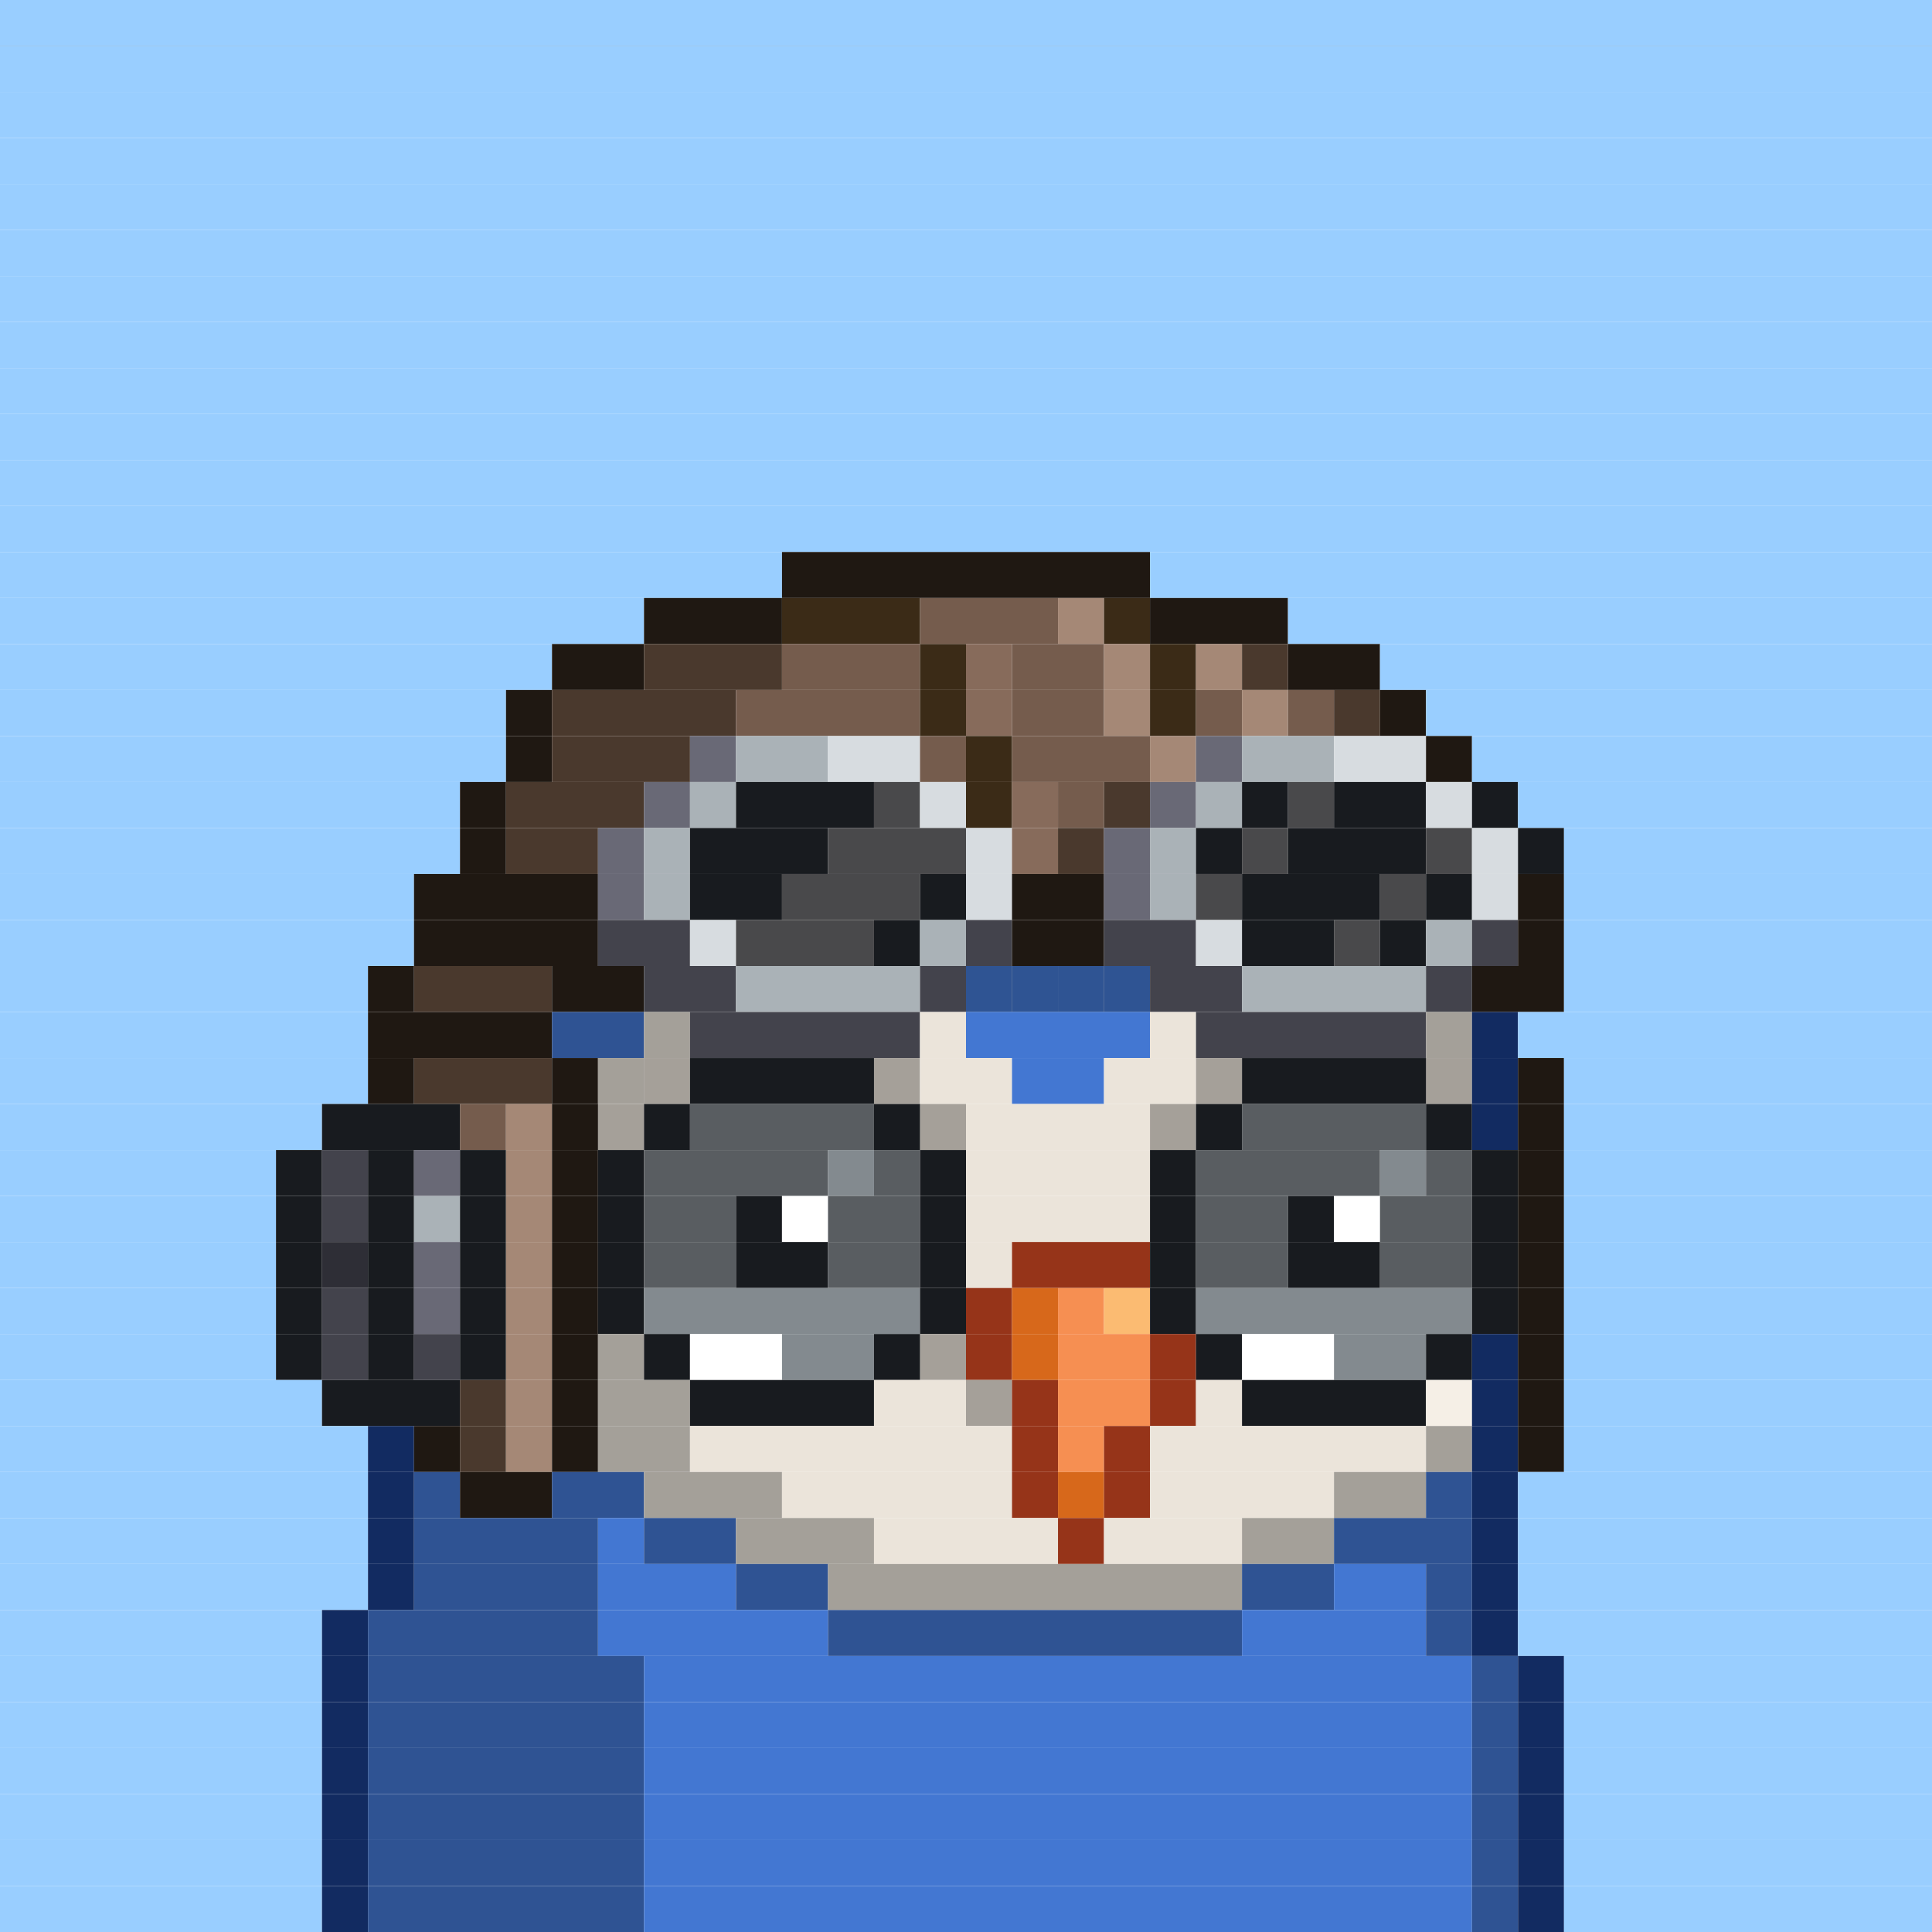 <svg id="bird-svg" xmlns="http://www.w3.org/2000/svg" preserveAspectRatio="xMinYMin meet" viewBox="0 0 42 42"><rect x="0" y="0" width="42" height="42" fill="#808080" stroke="none"/> <rect class='c1' x='0' y='0' width='42'/><rect class='c1' x='0' y='1' width='42'/><rect class='c1' x='0' y='2' width='42'/><rect class='c1' x='0' y='3' width='42'/><rect class='c1' x='0' y='4' width='42'/><rect class='c1' x='0' y='5' width='42'/><rect class='c1' x='0' y='6' width='42'/><rect class='c1' x='0' y='7' width='42'/><rect class='c1' x='0' y='8' width='42'/><rect class='c1' x='0' y='9' width='42'/><rect class='c1' x='0' y='10' width='42'/><rect class='c1' x='0' y='11' width='42'/><rect class='c1' x='0' y='12' width='17'/><rect class='c176' x='17' y='12' width='8'/><rect class='c1' x='25' y='12' width='17'/><rect class='c1' x='0' y='13' width='14'/><rect class='c176' x='14' y='13' width='3'/><rect class='c406' x='17' y='13' width='3'/><rect class='c178' x='20' y='13' width='3'/><rect class='c407' x='23' y='13' width='1'/><rect class='c406' x='24' y='13' width='1'/><rect class='c176' x='25' y='13' width='3'/><rect class='c1' x='28' y='13' width='14'/><rect class='c1' x='0' y='14' width='12'/><rect class='c176' x='12' y='14' width='2'/><rect class='c408' x='14' y='14' width='3'/><rect class='c178' x='17' y='14' width='3'/><rect class='c406' x='20' y='14' width='1'/><rect class='c409' x='21' y='14' width='1'/><rect class='c178' x='22' y='14' width='2'/><rect class='c407' x='24' y='14' width='1'/><rect class='c406' x='25' y='14' width='1'/><rect class='c407' x='26' y='14' width='1'/><rect class='c408' x='27' y='14' width='1'/><rect class='c176' x='28' y='14' width='2'/><rect class='c1' x='30' y='14' width='12'/><rect class='c1' x='0' y='15' width='11'/><rect class='c176' x='11' y='15' width='1'/><rect class='c408' x='12' y='15' width='4'/><rect class='c178' x='16' y='15' width='4'/><rect class='c406' x='20' y='15' width='1'/><rect class='c409' x='21' y='15' width='1'/><rect class='c178' x='22' y='15' width='2'/><rect class='c407' x='24' y='15' width='1'/><rect class='c406' x='25' y='15' width='1'/><rect class='c178' x='26' y='15' width='1'/><rect class='c407' x='27' y='15' width='1'/><rect class='c178' x='28' y='15' width='1'/><rect class='c408' x='29' y='15' width='1'/><rect class='c176' x='30' y='15' width='1'/><rect class='c1' x='31' y='15' width='11'/><rect class='c1' x='0' y='16' width='11'/><rect class='c176' x='11' y='16' width='1'/><rect class='c408' x='12' y='16' width='3'/><rect class='c384' x='15' y='16' width='1'/><rect class='c410' x='16' y='16' width='2'/><rect class='c382' x='18' y='16' width='2'/><rect class='c178' x='20' y='16' width='1'/><rect class='c406' x='21' y='16' width='1'/><rect class='c178' x='22' y='16' width='3'/><rect class='c407' x='25' y='16' width='1'/><rect class='c384' x='26' y='16' width='1'/><rect class='c410' x='27' y='16' width='2'/><rect class='c382' x='29' y='16' width='2'/><rect class='c176' x='31' y='16' width='1'/><rect class='c1' x='32' y='16' width='10'/><rect class='c1' x='0' y='17' width='10'/><rect class='c176' x='10' y='17' width='1'/><rect class='c408' x='11' y='17' width='3'/><rect class='c384' x='14' y='17' width='1'/><rect class='c410' x='15' y='17' width='1'/><rect class='c181' x='16' y='17' width='3'/><rect class='c411' x='19' y='17' width='1'/><rect class='c382' x='20' y='17' width='1'/><rect class='c406' x='21' y='17' width='1'/><rect class='c409' x='22' y='17' width='1'/><rect class='c178' x='23' y='17' width='1'/><rect class='c408' x='24' y='17' width='1'/><rect class='c384' x='25' y='17' width='1'/><rect class='c410' x='26' y='17' width='1'/><rect class='c181' x='27' y='17' width='1'/><rect class='c411' x='28' y='17' width='1'/><rect class='c181' x='29' y='17' width='2'/><rect class='c382' x='31' y='17' width='1'/><rect class='c181' x='32' y='17' width='1'/><rect class='c1' x='33' y='17' width='9'/><rect class='c1' x='0' y='18' width='10'/><rect class='c176' x='10' y='18' width='1'/><rect class='c408' x='11' y='18' width='2'/><rect class='c384' x='13' y='18' width='1'/><rect class='c410' x='14' y='18' width='1'/><rect class='c181' x='15' y='18' width='3'/><rect class='c411' x='18' y='18' width='3'/><rect class='c382' x='21' y='18' width='1'/><rect class='c409' x='22' y='18' width='1'/><rect class='c408' x='23' y='18' width='1'/><rect class='c384' x='24' y='18' width='1'/><rect class='c410' x='25' y='18' width='1'/><rect class='c181' x='26' y='18' width='1'/><rect class='c411' x='27' y='18' width='1'/><rect class='c181' x='28' y='18' width='3'/><rect class='c411' x='31' y='18' width='1'/><rect class='c382' x='32' y='18' width='1'/><rect class='c181' x='33' y='18' width='1'/><rect class='c1' x='34' y='18' width='8'/><rect class='c1' x='0' y='19' width='9'/><rect class='c176' x='9' y='19' width='4'/><rect class='c384' x='13' y='19' width='1'/><rect class='c410' x='14' y='19' width='1'/><rect class='c181' x='15' y='19' width='2'/><rect class='c411' x='17' y='19' width='3'/><rect class='c181' x='20' y='19' width='1'/><rect class='c382' x='21' y='19' width='1'/><rect class='c176' x='22' y='19' width='2'/><rect class='c384' x='24' y='19' width='1'/><rect class='c410' x='25' y='19' width='1'/><rect class='c411' x='26' y='19' width='1'/><rect class='c181' x='27' y='19' width='3'/><rect class='c411' x='30' y='19' width='1'/><rect class='c181' x='31' y='19' width='1'/><rect class='c382' x='32' y='19' width='1'/><rect class='c176' x='33' y='19' width='1'/><rect class='c1' x='34' y='19' width='8'/><rect class='c1' x='0' y='20' width='9'/><rect class='c176' x='9' y='20' width='4'/><rect class='c412' x='13' y='20' width='2'/><rect class='c382' x='15' y='20' width='1'/><rect class='c411' x='16' y='20' width='3'/><rect class='c181' x='19' y='20' width='1'/><rect class='c410' x='20' y='20' width='1'/><rect class='c412' x='21' y='20' width='1'/><rect class='c176' x='22' y='20' width='2'/><rect class='c412' x='24' y='20' width='2'/><rect class='c382' x='26' y='20' width='1'/><rect class='c181' x='27' y='20' width='2'/><rect class='c411' x='29' y='20' width='1'/><rect class='c181' x='30' y='20' width='1'/><rect class='c410' x='31' y='20' width='1'/><rect class='c412' x='32' y='20' width='1'/><rect class='c176' x='33' y='20' width='1'/><rect class='c1' x='34' y='20' width='8'/><rect class='c1' x='0' y='21' width='8'/><rect class='c176' x='8' y='21' width='1'/><rect class='c408' x='9' y='21' width='3'/><rect class='c176' x='12' y='21' width='2'/><rect class='c412' x='14' y='21' width='2'/><rect class='c410' x='16' y='21' width='4'/><rect class='c217' x='21' y='21' width='1'/><rect class='c412' x='20' y='21' width='1'/><rect class='c217' x='24' y='21' width='1'/><rect class='c217' x='23' y='21' width='1'/><rect class='c217' x='22' y='21' width='1'/><rect class='c865' x='21' y='21' width='4'/><rect class='c412' x='25' y='21' width='2'/><rect class='c410' x='27' y='21' width='4'/><rect class='c412' x='31' y='21' width='1'/><rect class='c176' x='32' y='21' width='2'/><rect class='c1' x='34' y='21' width='8'/><rect class='c1' x='0' y='22' width='8'/><rect class='c176' x='8' y='22' width='4'/><rect class='c216' x='12' y='22' width='2'/><rect class='c212' x='14' y='22' width='1'/><rect class='c412' x='15' y='22' width='5'/><rect class='c213' x='20' y='22' width='1'/><rect class='c217' x='21' y='22' width='4'/><rect class='c213' x='25' y='22' width='1'/><rect class='c412' x='26' y='22' width='5'/><rect class='c212' x='31' y='22' width='1'/><rect class='c215' x='32' y='22' width='1'/><rect class='c1' x='33' y='22' width='9'/><rect class='c1' x='0' y='23' width='8'/><rect class='c176' x='8' y='23' width='1'/><rect class='c408' x='9' y='23' width='3'/><rect class='c176' x='12' y='23' width='1'/><rect class='c213' x='14' y='23' width='1'/><rect class='c212' x='13' y='23' width='1'/><rect class='c865' x='14' y='23' width='1'/><rect class='c213' x='19' y='23' width='1'/><rect class='c181' x='15' y='23' width='4'/><rect class='c865' x='19' y='23' width='1'/><rect class='c213' x='20' y='23' width='2'/><rect class='c217' x='22' y='23' width='2'/><rect class='c213' x='26' y='23' width='1'/><rect class='c213' x='24' y='23' width='2'/><rect class='c865' x='26' y='23' width='1'/><rect class='c213' x='31' y='23' width='1'/><rect class='c181' x='27' y='23' width='4'/><rect class='c865' x='31' y='23' width='1'/><rect class='c215' x='32' y='23' width='1'/><rect class='c176' x='33' y='23' width='1'/><rect class='c1' x='34' y='23' width='8'/><rect class='c1' x='0' y='24' width='7'/><rect class='c181' x='7' y='24' width='3'/><rect class='c178' x='10' y='24' width='1'/><rect class='c407' x='11' y='24' width='1'/><rect class='c213' x='13' y='24' width='1'/><rect class='c176' x='12' y='24' width='1'/><rect class='c865' x='13' y='24' width='1'/><rect class='c181' x='14' y='24' width='1'/><rect class='c368' x='15' y='24' width='4'/><rect class='c213' x='20' y='24' width='1'/><rect class='c181' x='19' y='24' width='1'/><rect class='c865' x='20' y='24' width='1'/><rect class='c213' x='25' y='24' width='1'/><rect class='c213' x='21' y='24' width='4'/><rect class='c865' x='25' y='24' width='1'/><rect class='c181' x='26' y='24' width='1'/><rect class='c368' x='27' y='24' width='4'/><rect class='c181' x='31' y='24' width='1'/><rect class='c215' x='32' y='24' width='1'/><rect class='c176' x='33' y='24' width='1'/><rect class='c1' x='34' y='24' width='8'/><rect class='c1' x='0' y='25' width='6'/><rect class='c181' x='6' y='25' width='1'/><rect class='c412' x='7' y='25' width='1'/><rect class='c181' x='8' y='25' width='1'/><rect class='c384' x='9' y='25' width='1'/><rect class='c181' x='10' y='25' width='1'/><rect class='c407' x='11' y='25' width='1'/><rect class='c176' x='12' y='25' width='1'/><rect class='c181' x='13' y='25' width='1'/><rect class='c368' x='14' y='25' width='4'/><rect class='c184' x='18' y='25' width='1'/><rect class='c368' x='19' y='25' width='1'/><rect class='c181' x='20' y='25' width='1'/><rect class='c213' x='21' y='25' width='4'/><rect class='c181' x='25' y='25' width='1'/><rect class='c368' x='26' y='25' width='4'/><rect class='c184' x='30' y='25' width='1'/><rect class='c368' x='31' y='25' width='1'/><rect class='c181' x='32' y='25' width='1'/><rect class='c176' x='33' y='25' width='1'/><rect class='c1' x='34' y='25' width='8'/><rect class='c1' x='0' y='26' width='6'/><rect class='c181' x='6' y='26' width='1'/><rect class='c412' x='7' y='26' width='1'/><rect class='c181' x='8' y='26' width='1'/><rect class='c410' x='9' y='26' width='1'/><rect class='c181' x='10' y='26' width='1'/><rect class='c407' x='11' y='26' width='1'/><rect class='c176' x='12' y='26' width='1'/><rect class='c181' x='13' y='26' width='1'/><rect class='c368' x='14' y='26' width='2'/><rect class='c181' x='16' y='26' width='1'/><rect class='c138' x='17' y='26' width='1'/><rect class='c368' x='18' y='26' width='2'/><rect class='c181' x='20' y='26' width='1'/><rect class='c213' x='21' y='26' width='4'/><rect class='c181' x='25' y='26' width='1'/><rect class='c368' x='26' y='26' width='2'/><rect class='c181' x='28' y='26' width='1'/><rect class='c138' x='29' y='26' width='1'/><rect class='c368' x='30' y='26' width='2'/><rect class='c181' x='32' y='26' width='1'/><rect class='c176' x='33' y='26' width='1'/><rect class='c1' x='34' y='26' width='8'/><rect class='c1' x='0' y='27' width='6'/><rect class='c181' x='6' y='27' width='1'/><rect class='c413' x='7' y='27' width='1'/><rect class='c181' x='8' y='27' width='1'/><rect class='c384' x='9' y='27' width='1'/><rect class='c181' x='10' y='27' width='1'/><rect class='c407' x='11' y='27' width='1'/><rect class='c176' x='12' y='27' width='1'/><rect class='c181' x='13' y='27' width='1'/><rect class='c368' x='14' y='27' width='2'/><rect class='c181' x='16' y='27' width='2'/><rect class='c368' x='18' y='27' width='2'/><rect class='c181' x='20' y='27' width='1'/><rect class='c213' x='21' y='27' width='1'/><rect class='c144' x='22' y='27' width='3'/><rect class='c181' x='25' y='27' width='1'/><rect class='c368' x='26' y='27' width='2'/><rect class='c181' x='28' y='27' width='2'/><rect class='c368' x='30' y='27' width='2'/><rect class='c181' x='32' y='27' width='1'/><rect class='c176' x='33' y='27' width='1'/><rect class='c1' x='34' y='27' width='8'/><rect class='c1' x='0' y='28' width='6'/><rect class='c181' x='6' y='28' width='1'/><rect class='c412' x='7' y='28' width='1'/><rect class='c181' x='8' y='28' width='1'/><rect class='c384' x='9' y='28' width='1'/><rect class='c181' x='10' y='28' width='1'/><rect class='c407' x='11' y='28' width='1'/><rect class='c176' x='12' y='28' width='1'/><rect class='c181' x='13' y='28' width='1'/><rect class='c184' x='14' y='28' width='6'/><rect class='c181' x='20' y='28' width='1'/><rect class='c144' x='21' y='28' width='1'/><rect class='c145' x='22' y='28' width='1'/><rect class='c146' x='23' y='28' width='1'/><rect class='c147' x='24' y='28' width='1'/><rect class='c181' x='25' y='28' width='1'/><rect class='c184' x='26' y='28' width='6'/><rect class='c181' x='32' y='28' width='1'/><rect class='c176' x='33' y='28' width='1'/><rect class='c1' x='34' y='28' width='8'/><rect class='c1' x='0' y='29' width='6'/><rect class='c181' x='6' y='29' width='1'/><rect class='c412' x='7' y='29' width='1'/><rect class='c181' x='8' y='29' width='1'/><rect class='c412' x='9' y='29' width='1'/><rect class='c181' x='10' y='29' width='1'/><rect class='c407' x='11' y='29' width='1'/><rect class='c176' x='12' y='29' width='1'/><rect class='c212' x='13' y='29' width='1'/><rect class='c181' x='14' y='29' width='1'/><rect class='c138' x='15' y='29' width='2'/><rect class='c184' x='17' y='29' width='2'/><rect class='c213' x='20' y='29' width='1'/><rect class='c181' x='19' y='29' width='1'/><rect class='c865' x='20' y='29' width='1'/><rect class='c144' x='21' y='29' width='1'/><rect class='c145' x='22' y='29' width='1'/><rect class='c146' x='23' y='29' width='2'/><rect class='c144' x='25' y='29' width='1'/><rect class='c181' x='26' y='29' width='1'/><rect class='c138' x='27' y='29' width='2'/><rect class='c184' x='29' y='29' width='2'/><rect class='c181' x='31' y='29' width='1'/><rect class='c215' x='32' y='29' width='1'/><rect class='c176' x='33' y='29' width='1'/><rect class='c1' x='34' y='29' width='8'/><rect class='c1' x='0' y='30' width='7'/><rect class='c181' x='7' y='30' width='3'/><rect class='c408' x='10' y='30' width='1'/><rect class='c407' x='11' y='30' width='1'/><rect class='c176' x='12' y='30' width='1'/><rect class='c212' x='13' y='30' width='2'/><rect class='c181' x='15' y='30' width='4'/><rect class='c213' x='21' y='30' width='1'/><rect class='c213' x='19' y='30' width='2'/><rect class='c865' x='21' y='30' width='1'/><rect class='c144' x='22' y='30' width='1'/><rect class='c146' x='23' y='30' width='2'/><rect class='c144' x='25' y='30' width='1'/><rect class='c213' x='26' y='30' width='1'/><rect class='c181' x='27' y='30' width='4'/><rect class='c214' x='31' y='30' width='1'/><rect class='c215' x='32' y='30' width='1'/><rect class='c176' x='33' y='30' width='1'/><rect class='c1' x='34' y='30' width='8'/><rect class='c1' x='0' y='31' width='8'/><rect class='c215' x='8' y='31' width='1'/><rect class='c176' x='9' y='31' width='1'/><rect class='c408' x='10' y='31' width='1'/><rect class='c407' x='11' y='31' width='1'/><rect class='c176' x='12' y='31' width='1'/><rect class='c212' x='13' y='31' width='2'/><rect class='c213' x='15' y='31' width='7'/><rect class='c144' x='22' y='31' width='1'/><rect class='c146' x='23' y='31' width='1'/><rect class='c144' x='24' y='31' width='1'/><rect class='c213' x='25' y='31' width='6'/><rect class='c212' x='31' y='31' width='1'/><rect class='c215' x='32' y='31' width='1'/><rect class='c176' x='33' y='31' width='1'/><rect class='c1' x='34' y='31' width='8'/><rect class='c1' x='0' y='32' width='8'/><rect class='c215' x='8' y='32' width='1'/><rect class='c216' x='9' y='32' width='1'/><rect class='c176' x='10' y='32' width='2'/><rect class='c216' x='12' y='32' width='2'/><rect class='c212' x='14' y='32' width='3'/><rect class='c213' x='17' y='32' width='5'/><rect class='c144' x='22' y='32' width='1'/><rect class='c145' x='23' y='32' width='1'/><rect class='c144' x='24' y='32' width='1'/><rect class='c213' x='25' y='32' width='4'/><rect class='c212' x='29' y='32' width='2'/><rect class='c216' x='31' y='32' width='1'/><rect class='c215' x='32' y='32' width='1'/><rect class='c1' x='33' y='32' width='9'/><rect class='c1' x='0' y='33' width='8'/><rect class='c215' x='8' y='33' width='1'/><rect class='c216' x='9' y='33' width='4'/><rect class='c217' x='13' y='33' width='1'/><rect class='c216' x='14' y='33' width='2'/><rect class='c212' x='16' y='33' width='3'/><rect class='c213' x='19' y='33' width='4'/><rect class='c144' x='23' y='33' width='1'/><rect class='c213' x='24' y='33' width='3'/><rect class='c212' x='27' y='33' width='2'/><rect class='c216' x='29' y='33' width='3'/><rect class='c215' x='32' y='33' width='1'/><rect class='c1' x='33' y='33' width='9'/><rect class='c1' x='0' y='34' width='8'/><rect class='c215' x='8' y='34' width='1'/><rect class='c216' x='9' y='34' width='4'/><rect class='c217' x='13' y='34' width='3'/><rect class='c216' x='16' y='34' width='2'/><rect class='c212' x='18' y='34' width='9'/><rect class='c216' x='27' y='34' width='2'/><rect class='c217' x='29' y='34' width='2'/><rect class='c216' x='31' y='34' width='1'/><rect class='c215' x='32' y='34' width='1'/><rect class='c1' x='33' y='34' width='9'/><rect class='c1' x='0' y='35' width='7'/><rect class='c215' x='7' y='35' width='1'/><rect class='c216' x='8' y='35' width='5'/><rect class='c217' x='13' y='35' width='5'/><rect class='c216' x='18' y='35' width='9'/><rect class='c217' x='27' y='35' width='4'/><rect class='c216' x='31' y='35' width='1'/><rect class='c215' x='32' y='35' width='1'/><rect class='c1' x='33' y='35' width='9'/><rect class='c1' x='0' y='36' width='7'/><rect class='c215' x='7' y='36' width='1'/><rect class='c216' x='8' y='36' width='6'/><rect class='c217' x='14' y='36' width='18'/><rect class='c216' x='32' y='36' width='1'/><rect class='c215' x='33' y='36' width='1'/><rect class='c1' x='34' y='36' width='8'/><rect class='c1' x='0' y='37' width='7'/><rect class='c215' x='7' y='37' width='1'/><rect class='c216' x='8' y='37' width='6'/><rect class='c217' x='14' y='37' width='18'/><rect class='c216' x='32' y='37' width='1'/><rect class='c215' x='33' y='37' width='1'/><rect class='c1' x='34' y='37' width='8'/><rect class='c1' x='0' y='38' width='7'/><rect class='c215' x='7' y='38' width='1'/><rect class='c216' x='8' y='38' width='6'/><rect class='c217' x='14' y='38' width='18'/><rect class='c216' x='32' y='38' width='1'/><rect class='c215' x='33' y='38' width='1'/><rect class='c1' x='34' y='38' width='8'/><rect class='c1' x='0' y='39' width='7'/><rect class='c215' x='7' y='39' width='1'/><rect class='c216' x='8' y='39' width='6'/><rect class='c217' x='14' y='39' width='18'/><rect class='c216' x='32' y='39' width='1'/><rect class='c215' x='33' y='39' width='1'/><rect class='c1' x='34' y='39' width='8'/><rect class='c1' x='0' y='40' width='7'/><rect class='c215' x='7' y='40' width='1'/><rect class='c216' x='8' y='40' width='6'/><rect class='c217' x='14' y='40' width='18'/><rect class='c216' x='32' y='40' width='1'/><rect class='c215' x='33' y='40' width='1'/><rect class='c1' x='34' y='40' width='8'/><rect class='c1' x='0' y='41' width='7'/><rect class='c215' x='7' y='41' width='1'/><rect class='c216' x='8' y='41' width='6'/><rect class='c217' x='14' y='41' width='18'/><rect class='c216' x='32' y='41' width='1'/><rect class='c215' x='33' y='41' width='1'/><rect class='c1' x='34' y='41' width='8'/><style>rect{height:1px;} #bird-svg{shape-rendering: crispedges;} .c1{fill:rgb(153,206,255)}.c138{fill:rgb(255,255,255)}.c144{fill:rgb(150,52,25)}.c145{fill:rgb(215,104,27)}.c146{fill:rgb(246,143,82)}.c147{fill:rgb(251,187,114)}.c176{fill:rgb(31,24,18)}.c178{fill:rgb(117,92,77)}.c181{fill:rgb(24,27,31)}.c184{fill:rgb(131,138,143)}.c212{fill:rgb(164,160,153)}.c213{fill:rgb(235,228,218)}.c214{fill:rgb(245,239,230)}.c215{fill:rgb(18,43,97)}.c216{fill:rgb(47,83,147)}.c217{fill:rgb(67,119,210)}.c368{fill:rgb(89,93,97)}.c382{fill:rgb(215,220,224)}.c384{fill:rgb(105,105,118)}.c406{fill:rgb(59,43,23)}.c407{fill:rgb(165,136,118)}.c408{fill:rgb(74,57,45)}.c409{fill:rgb(135,107,91)}.c410{fill:rgb(170,178,183)}.c411{fill:rgb(73,73,75)}.c412{fill:rgb(67,67,76)}.c413{fill:rgb(46,46,54)}.c865{fill:rgba(0,0,0,0.30)}</style></svg>